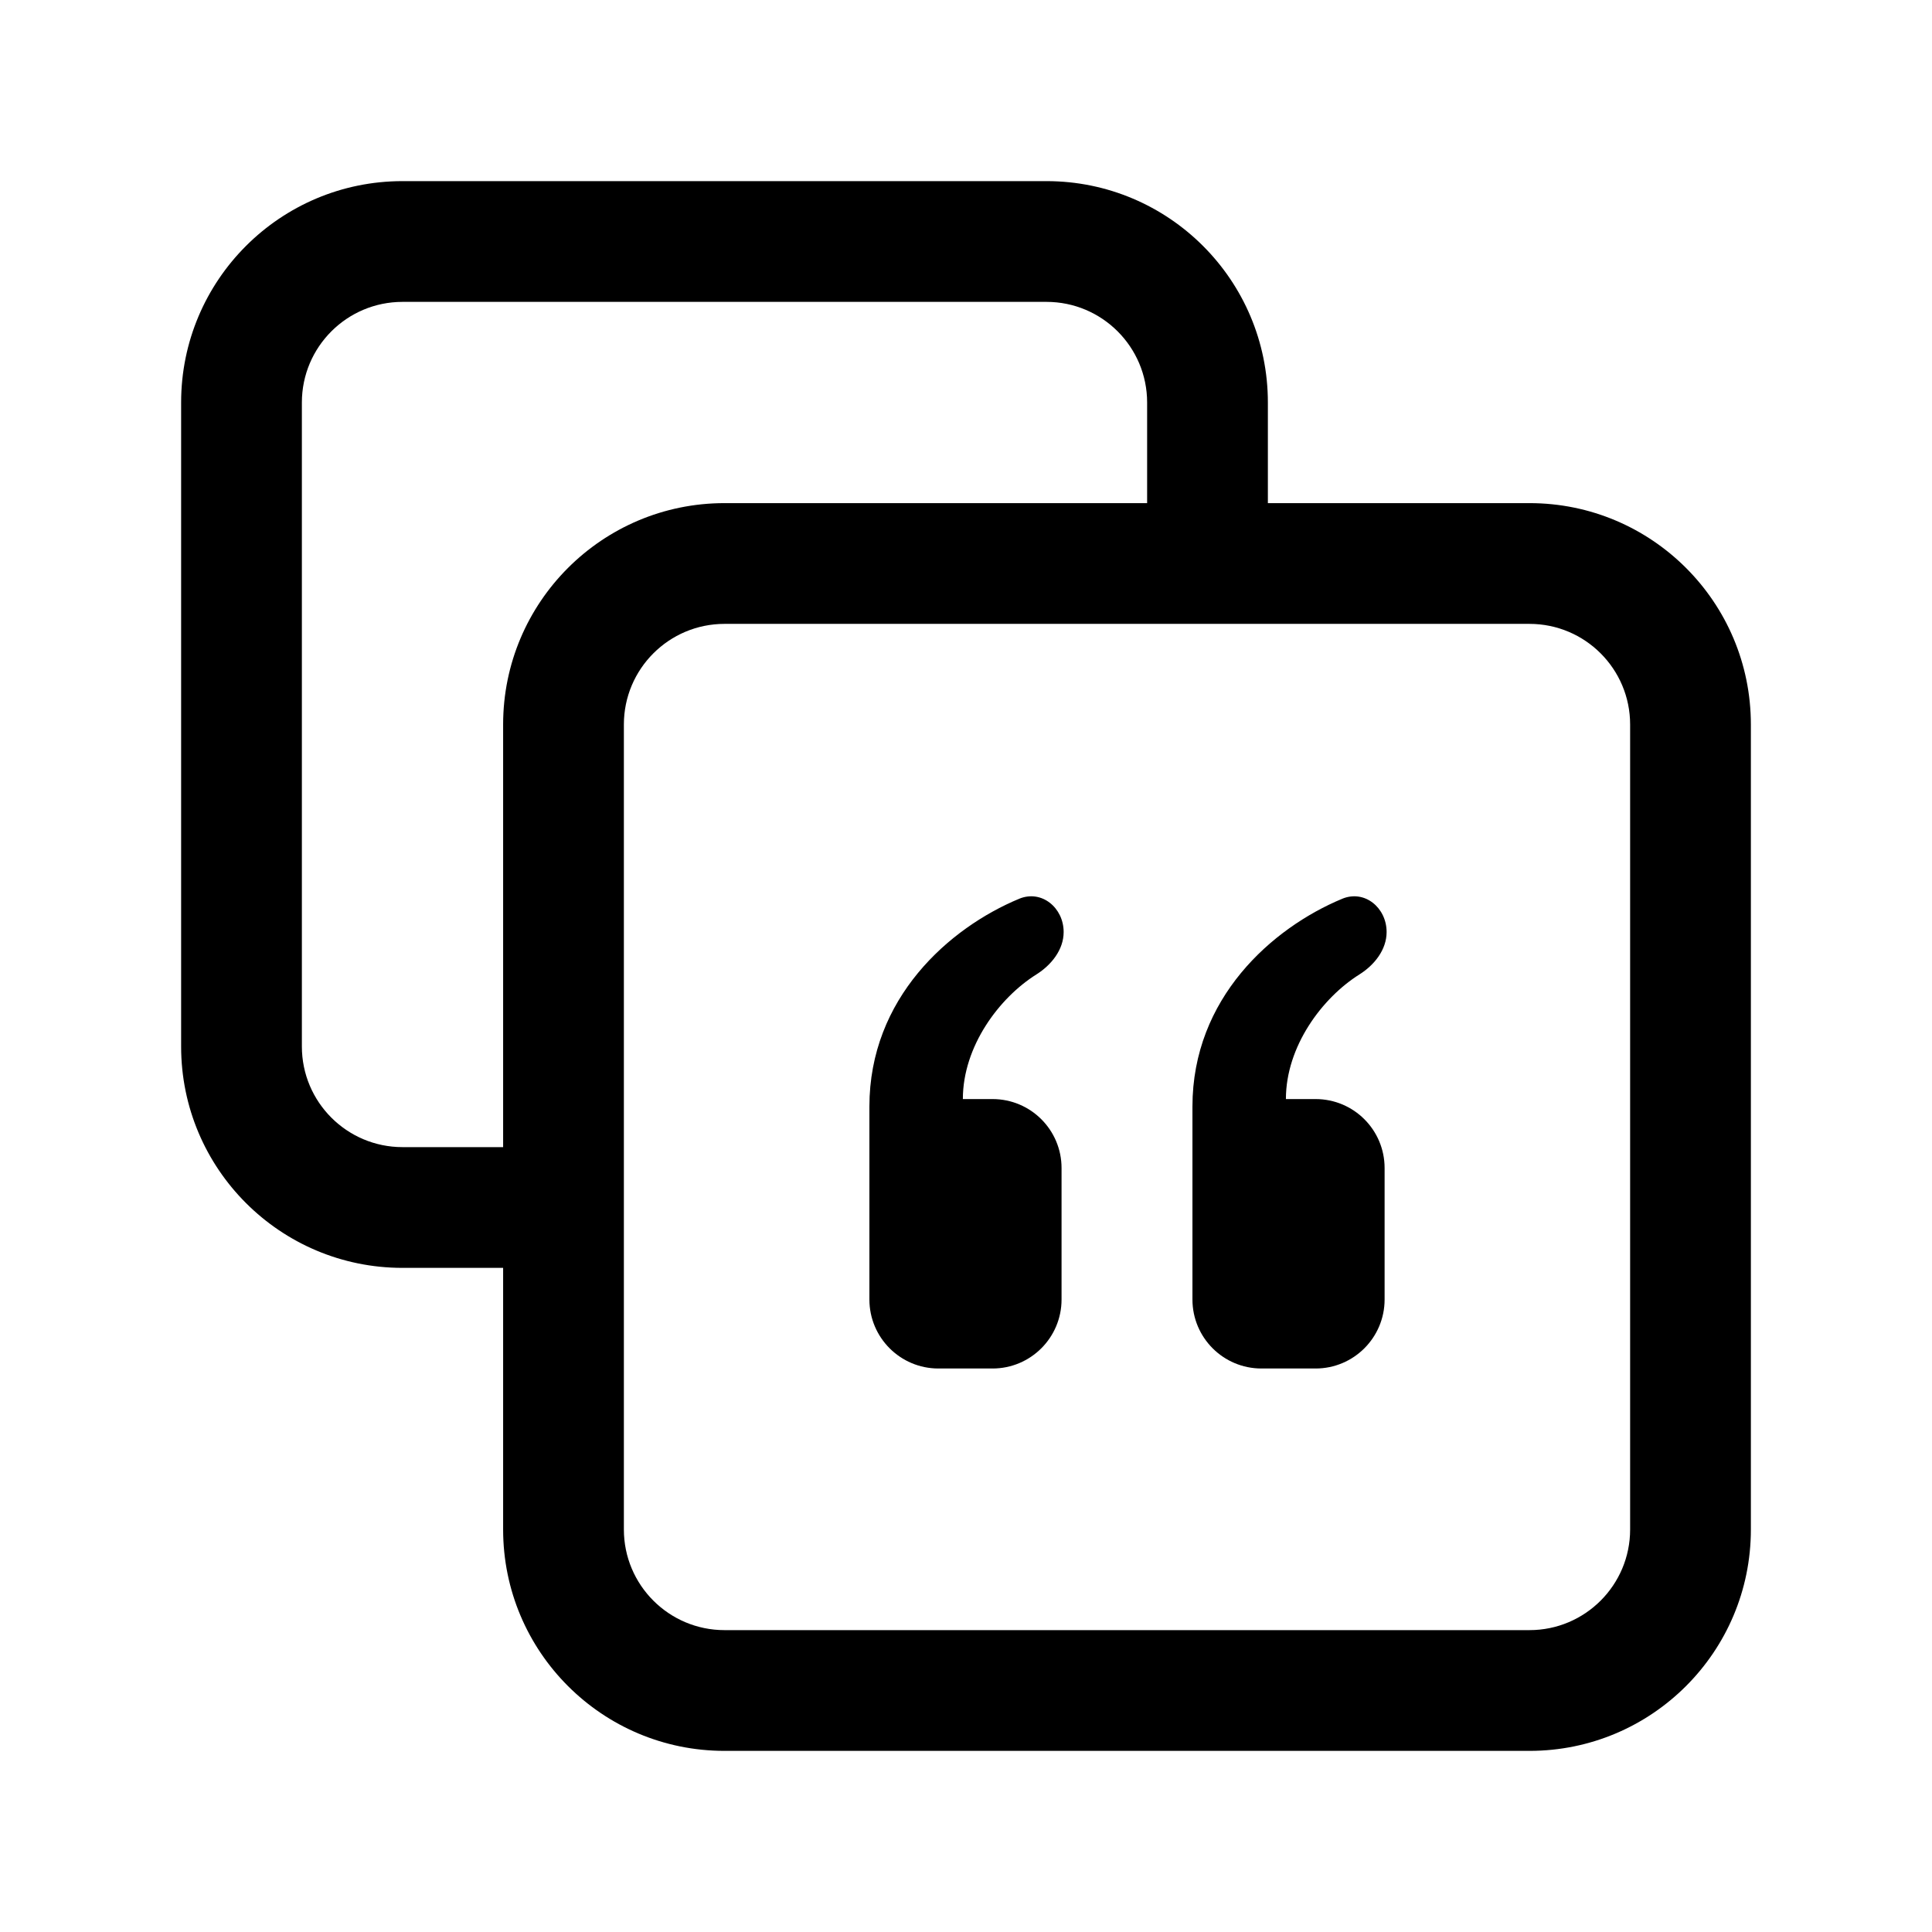 <svg xmlns="http://www.w3.org/2000/svg" width="24" height="24" viewBox="0 0 24 24"><path fill-rule="evenodd" d="M2.25 5C2.25 3.481 3.481 2.25 5 2.25H13C14.519 2.25 15.75 3.481 15.75 5V6.25H19C20.519 6.25 21.75 7.481 21.75 9V19C21.75 20.519 20.519 21.75 19 21.75H9C7.481 21.75 6.25 20.519 6.25 19V15.75H5C3.481 15.75 2.25 14.519 2.25 13V5ZM14.25 5V6.25H9C7.481 6.25 6.25 7.481 6.25 9V14.25H5C4.31 14.25 3.75 13.69 3.75 13V5C3.75 4.31 4.31 3.75 5 3.75H13C13.69 3.75 14.25 4.31 14.25 5ZM9 7.75C8.31 7.75 7.75 8.31 7.75 9V19C7.75 19.69 8.31 20.25 9 20.25H19C19.69 20.25 20.25 19.69 20.25 19V9C20.25 8.31 19.69 7.75 19 7.75H9ZM14.813 13.746V16.143C14.813 16.616 15.196 17 15.67 17H16.343C16.816 17 17.2 16.616 17.2 16.143V14.51C17.2 14.036 16.816 13.653 16.343 13.653H15.974C15.974 12.998 16.425 12.395 16.887 12.105C17.073 11.988 17.225 11.798 17.225 11.578C17.225 11.276 16.952 11.049 16.673 11.165C15.803 11.527 14.813 12.399 14.813 13.746ZM10.8 13.746V16.143C10.8 16.616 11.184 17 11.657 17H12.33C12.803 17 13.187 16.616 13.187 16.143V14.51C13.187 14.036 12.803 13.653 12.33 13.653H11.961C11.961 12.998 12.412 12.395 12.874 12.105C13.06 11.988 13.213 11.798 13.213 11.578C13.213 11.276 12.939 11.049 12.66 11.165C11.79 11.527 10.8 12.399 10.8 13.746Z" clip-rule="evenodd"/></svg>